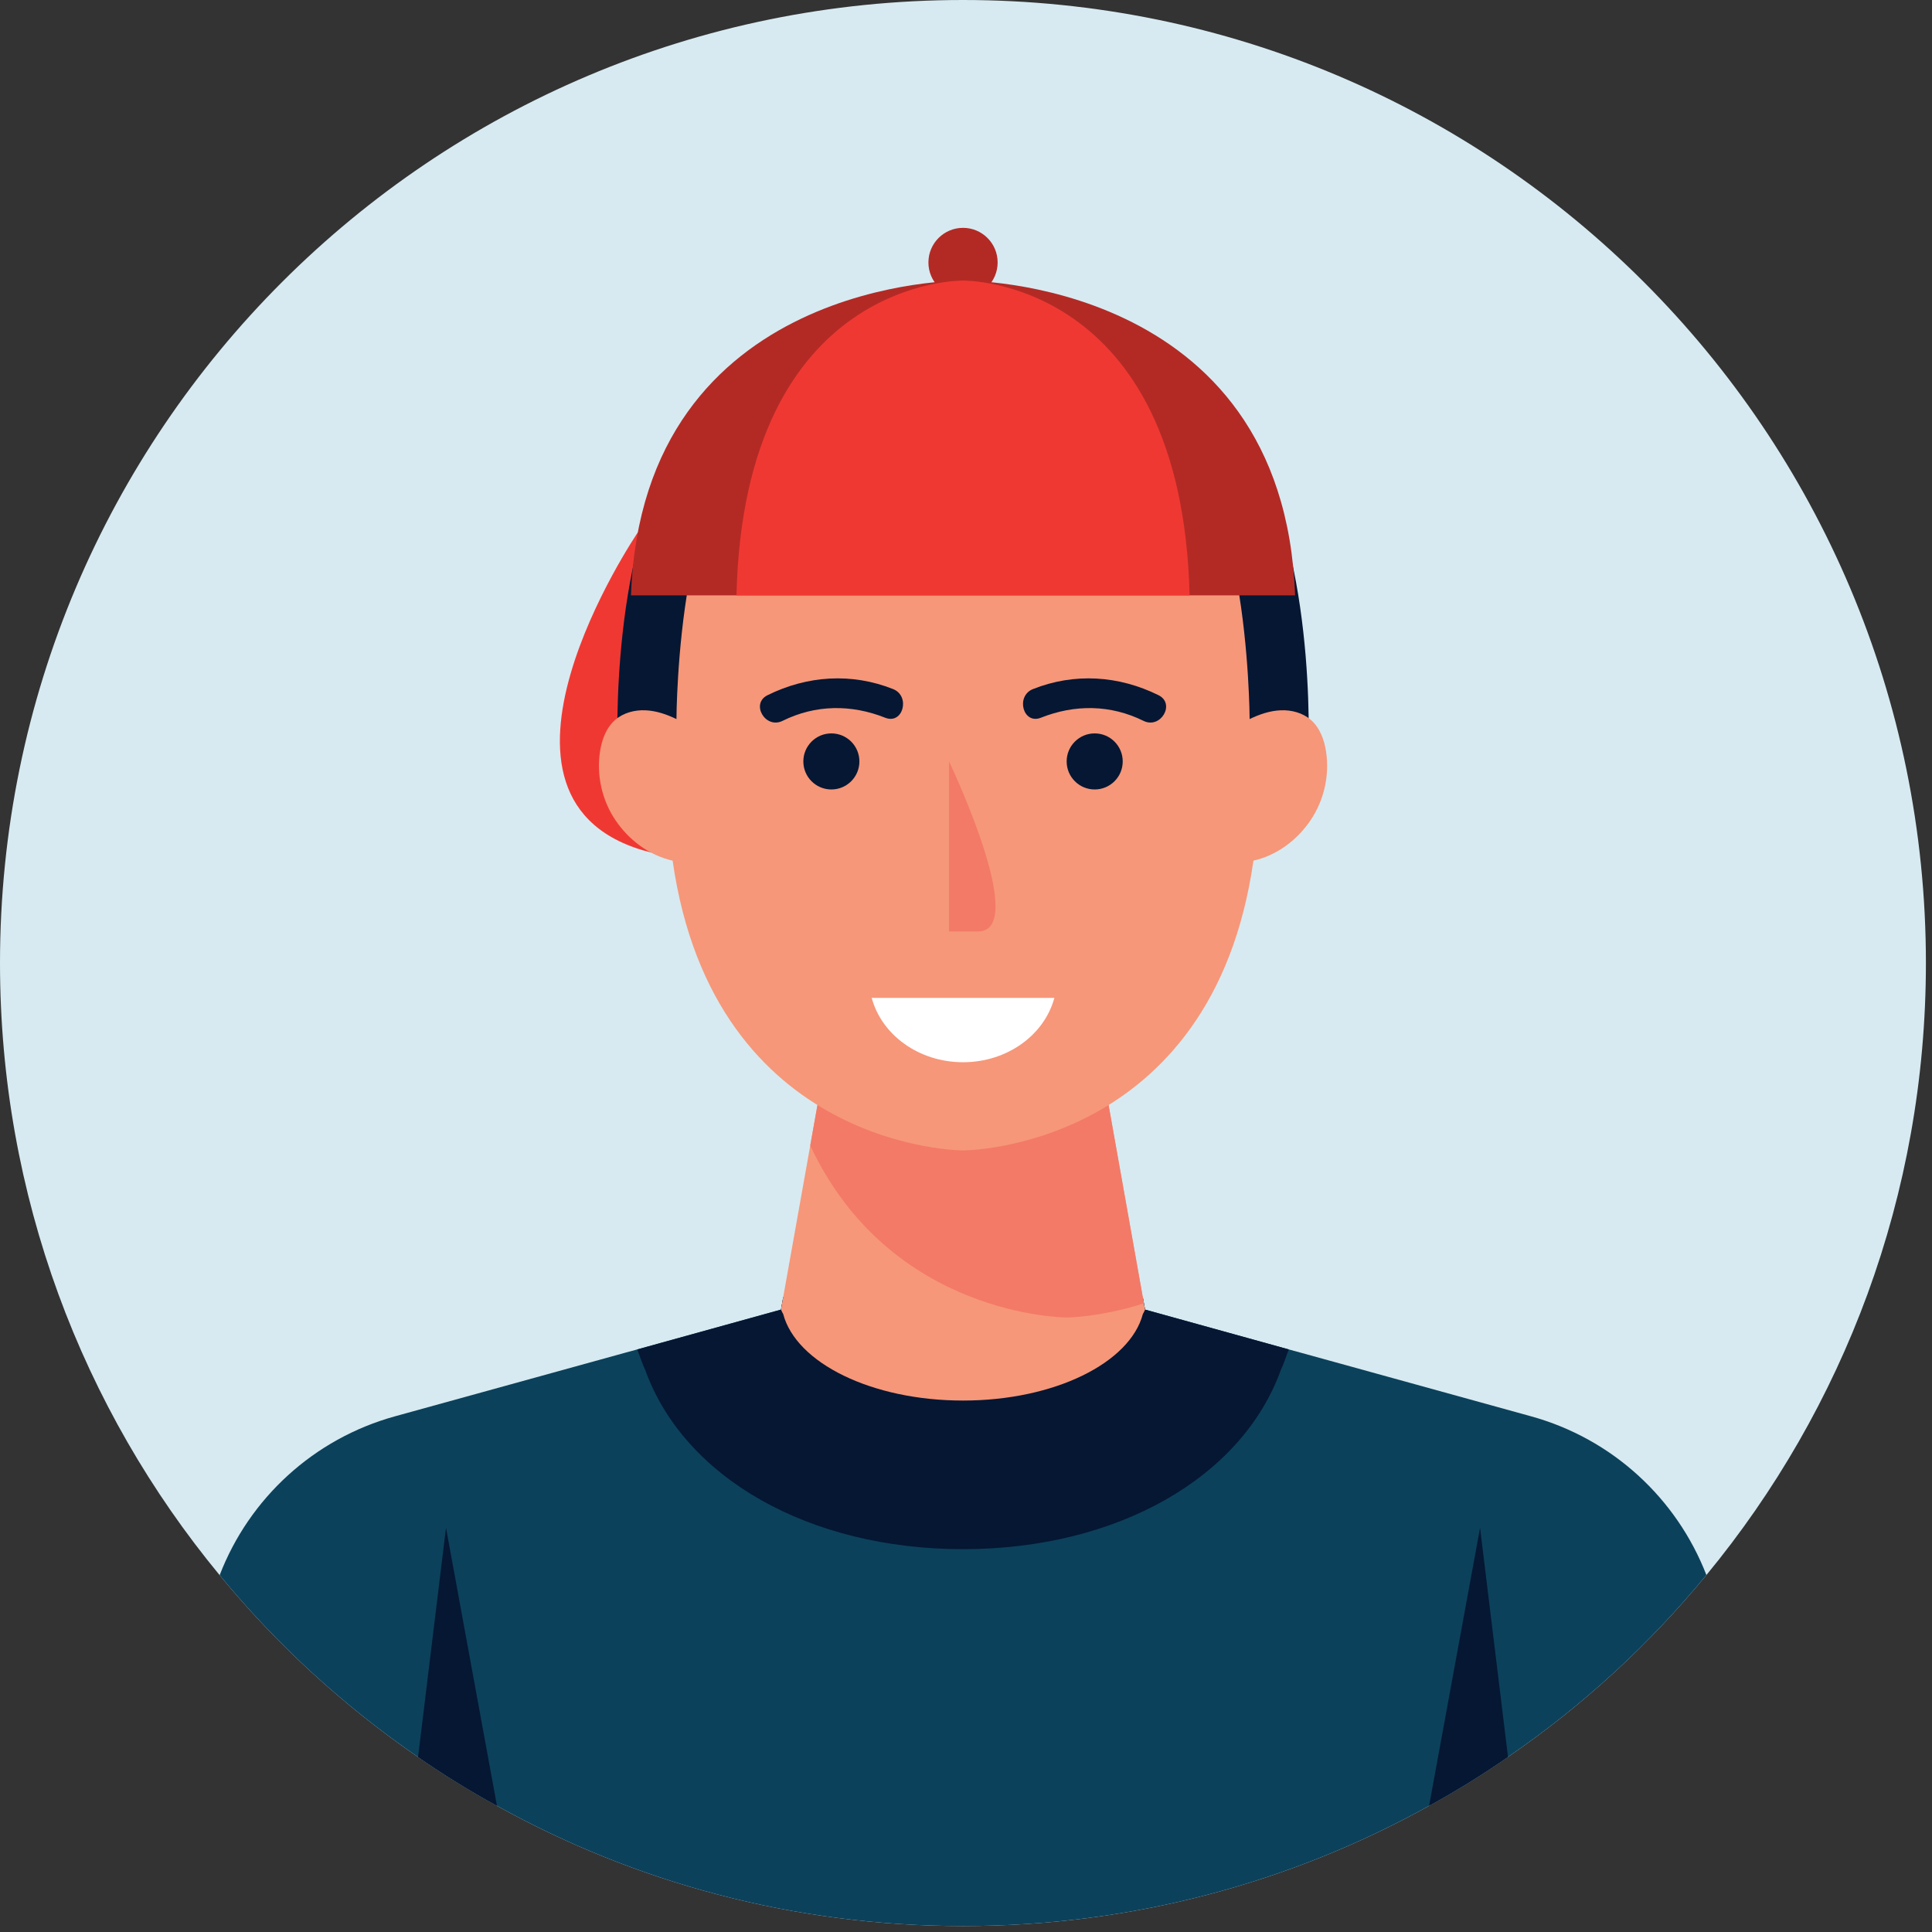 <?xml version="1.0" encoding="UTF-8" standalone="no"?>
<!DOCTYPE svg PUBLIC "-//W3C//DTD SVG 1.1//EN" "http://www.w3.org/Graphics/SVG/1.1/DTD/svg11.dtd">
<svg width="100%" height="100%" viewBox="0 0 130 130" version="1.1" xmlns="http://www.w3.org/2000/svg" xmlns:xlink="http://www.w3.org/1999/xlink" xml:space="preserve" xmlns:serif="http://www.serif.com/" style="fill-rule:evenodd;clip-rule:evenodd;stroke-linejoin:round;stroke-miterlimit:2;">
    <rect x="0" y="0" width="130" height="130" fill="#333333" stroke="none"/>
    <g transform="matrix(1,0,0,1,-337.03,-185.2)">
        <g id="BACKGROUND">
        </g>
        <g id="OBJECT">
            <g transform="matrix(1,0,0,1,466.62,250)">
                <path d="M0,0C0,15.64 -5.54,29.99 -14.77,41.18C-18.62,45.86 -23.11,49.99 -28.12,53.42C-29.83,54.61 -31.6,55.7 -33.43,56.71C-42.72,61.87 -53.41,64.8 -64.79,64.8C-76.16,64.8 -86.86,61.87 -96.15,56.71C-97.98,55.71 -99.75,54.61 -101.46,53.43C-106.47,49.99 -110.96,45.87 -114.81,41.19C-124.05,30 -129.59,15.65 -129.59,0C-129.59,-35.79 -100.58,-64.8 -64.79,-64.8C-29.01,-64.8 0,-35.79 0,0" style="fill:rgb(215,234,241);fill-rule:nonzero;"/>
            </g>
            <g transform="matrix(1,0,0,1,451.85,296.11)">
                <path d="M0,-4.93C-3.85,-0.25 -8.34,3.88 -13.35,7.31C-15.06,8.5 -16.83,9.59 -18.66,10.6C-27.95,15.76 -38.64,18.69 -50.02,18.69C-61.39,18.69 -72.09,15.76 -81.38,10.6C-83.21,9.6 -84.98,8.5 -86.69,7.32C-91.7,3.88 -96.19,-0.24 -100.04,-4.92C-98.05,-10.09 -93.71,-14.1 -88.24,-15.61L-72.71,-19.9L-71.94,-20.11L-62.27,-22.79L-62.12,-23.62L-37.92,-23.62L-37.85,-23.21L-37.77,-22.79L-28.1,-20.11L-27.33,-19.9L-11.8,-15.61C-6.33,-14.1 -2,-10.09 0,-4.93" style="fill:rgb(12,65,91);fill-rule:nonzero;"/>
            </g>
            <g transform="matrix(1,0,0,1,423.75,285.93)">
                <path d="M0,-9.93L-0.28,-9.17C-0.36,-8.95 -0.44,-8.74 -0.53,-8.56C-3.15,-1.29 -11.56,3.51 -21.92,3.51C-32.29,3.51 -40.69,-1.29 -43.31,-8.56C-43.4,-8.75 -43.48,-8.95 -43.56,-9.17L-43.84,-9.93L-34.17,-12.61L-34.02,-13.44L-9.82,-13.44L-9.67,-12.61L0,-9.93Z" style="fill:rgb(5,23,51);fill-rule:nonzero;"/>
            </g>
            <g transform="matrix(1,0,0,1,414.08,261.44)">
                <path d="M0,11.88C-0.04,11.99 -0.1,12.08 -0.15,12.18C-1.02,15.47 -6.1,18 -12.25,18C-18.4,18 -23.48,15.47 -24.35,12.18C-24.4,12.08 -24.46,11.99 -24.5,11.88L-22.53,0.84L-21.29,-6.12L-12.25,-2.58L-3.21,-6.12L-0.08,11.46L0,11.88Z" style="fill:rgb(246,151,121);fill-rule:nonzero;"/>
            </g>
            <g transform="matrix(1,0,0,1,414,256.27)">
                <path d="M0,16.63C-2.97,17.58 -5.2,17.58 -5.2,17.58C-5.2,17.58 -17.03,17.58 -22.45,6.01L-21.21,-0.95L-12.17,2.59L-3.13,-0.95L0,16.63Z" style="fill:rgb(243,122,103);fill-rule:nonzero;"/>
            </g>
            <g transform="matrix(-0.817,0.576,0.576,0.817,382.896,241.633)">
                <path d="M-9.469,-18.55C-9.469,-18.55 11.163,-10.773 2.214,-0.419L-9.469,-3.278L-16.66,-13.484L-9.469,-18.55Z" style="fill:rgb(240,56,50);fill-rule:nonzero;"/>
            </g>
            <g transform="matrix(1,0,0,1,421.579,231.205)">
                <path d="M0,-15.132C-2.312,-19.468 -6.735,-21.867 -10.809,-23.193C-16.605,-25.08 -22.893,-25.08 -28.689,-23.193C-32.763,-21.867 -37.185,-19.468 -39.498,-15.132C-43.678,-7.128 -42.966,5.324 -42.966,5.324L-38.608,9.948L-19.749,7.555L-0.889,9.948L3.469,5.324C3.469,5.324 4.18,-7.128 0,-15.132" style="fill:rgb(5,23,51);fill-rule:nonzero;"/>
            </g>
            <g transform="matrix(1,0,0,1,426.258,241.556)">
                <path d="M0,-5.781C-0.121,-6.579 -0.417,-7.389 -1.026,-7.919C-1.575,-8.396 -2.331,-8.593 -3.058,-8.562C-3.785,-8.531 -4.489,-8.288 -5.144,-7.971C-5.144,-7.971 -5.208,-26.406 -11.743,-26.62C-16.029,-26.835 -17.935,-25.549 -24.428,-25.549C-30.92,-25.549 -32.827,-26.835 -37.112,-26.62C-43.647,-26.406 -43.711,-7.971 -43.711,-7.971C-44.366,-8.288 -45.07,-8.531 -45.797,-8.562C-46.525,-8.593 -47.28,-8.396 -47.829,-7.919C-48.439,-7.389 -48.734,-6.579 -48.855,-5.781C-49.099,-4.179 -48.716,-2.491 -47.805,-1.152C-46.893,0.187 -45.548,1.195 -43.969,1.556C-41.183,21.054 -24.428,21.054 -24.428,21.054C-24.428,21.054 -7.672,21.054 -4.887,1.556C-3.308,1.195 -1.962,0.187 -1.051,-1.152C-0.139,-2.491 0.244,-4.179 0,-5.781" style="fill:rgb(246,151,121);fill-rule:nonzero;"/>
            </g>
            <g transform="matrix(0,-1,-1,0,401.83,200.531)">
                <path d="M-2.329,-2.329C-3.615,-2.329 -4.658,-1.286 -4.658,0C-4.658,1.286 -3.615,2.329 -2.329,2.329C-1.043,2.329 0,1.286 0,0C0,-1.286 -1.043,-2.329 -2.329,-2.329" style="fill:rgb(179,42,37);fill-rule:nonzero;"/>
            </g>
            <g transform="matrix(-1,0,0,1,401.83,225.03)">
                <path d="M0,-20.95C0,-20.95 21.583,-21.182 22.343,0.232L-22.343,0.232C-21.583,-21.182 0,-20.95 0,-20.95" style="fill:rgb(179,42,37);fill-rule:nonzero;"/>
            </g>
            <g transform="matrix(-1,0,0,1,401.83,225.03)">
                <path d="M0,-20.95C0,-20.95 14.727,-21.182 15.245,0.232L-15.245,0.232C-14.727,-21.182 0,-20.95 0,-20.95" style="fill:rgb(240,56,50);fill-rule:nonzero;"/>
            </g>
            <g transform="matrix(1,0,0,1,400.891,247.876)">
                <path d="M0,-11.441L0,0L1.939,0C5.263,0 0.617,-10.126 0,-11.441" style="fill:rgb(243,122,103);fill-rule:nonzero;"/>
            </g>
            <g transform="matrix(-0.188,-0.982,-0.982,0.188,409.569,228.275)">
                <path d="M-4.657,-4.624C-2.852,-2.241 -2.098,0.647 -2.663,3.599C-2.903,4.85 -4.9,4.709 -4.657,3.44C-4.195,1.022 -4.665,-1.33 -6.164,-3.308C-6.939,-4.332 -5.436,-5.652 -4.657,-4.624" style="fill:rgb(5,23,51);fill-rule:nonzero;"/>
            </g>
            <g transform="matrix(0,-1,-1,0,410.689,234.549)">
                <path d="M-1.886,-1.886C-2.928,-1.886 -3.772,-1.042 -3.772,0C-3.772,1.042 -2.928,1.886 -1.886,1.886C-0.844,1.886 0,1.042 0,0C0,-1.042 -0.844,-1.886 -1.886,-1.886" style="fill:rgb(5,23,51);fill-rule:nonzero;"/>
            </g>
            <g transform="matrix(-0.188,0.982,0.982,0.188,394.091,228.275)">
                <path d="M4.657,-4.624C2.852,-2.241 2.098,0.647 2.663,3.599C2.903,4.85 4.9,4.709 4.657,3.44C4.195,1.022 4.665,-1.33 6.164,-3.308C6.939,-4.332 5.436,-5.652 4.657,-4.624" style="fill:rgb(5,23,51);fill-rule:nonzero;"/>
            </g>
            <g transform="matrix(0,1,1,0,392.971,234.549)">
                <path d="M1.886,-1.886C2.928,-1.886 3.772,-1.042 3.772,0C3.772,1.042 2.928,1.886 1.886,1.886C0.844,1.886 -0,1.042 -0,0C-0,-1.042 0.844,-1.886 1.886,-1.886" style="fill:rgb(5,23,51);fill-rule:nonzero;"/>
            </g>
            <g transform="matrix(1,0,0,1,395.685,256.675)">
                <path d="M0,-4.33C0.665,-1.848 3.16,0 6.146,0C9.131,0 11.626,-1.848 12.291,-4.33L0,-4.33Z" style="fill:white;fill-rule:nonzero;"/>
            </g>
            <g transform="matrix(1,0,0,1,438.5,291.29)">
                <path d="M0,12.13C-1.71,13.32 -3.48,14.41 -5.31,15.42L-1.88,-3.29L0,12.13Z" style="fill:rgb(5,23,51);fill-rule:nonzero;"/>
            </g>
            <g transform="matrix(1,0,0,1,370.47,288)">
                <path d="M0,18.71C-1.83,17.71 -3.6,16.61 -5.31,15.43L-3.43,0L0,18.71Z" style="fill:rgb(5,23,51);fill-rule:nonzero;"/>
            </g>
        </g>
    </g>
</svg>
